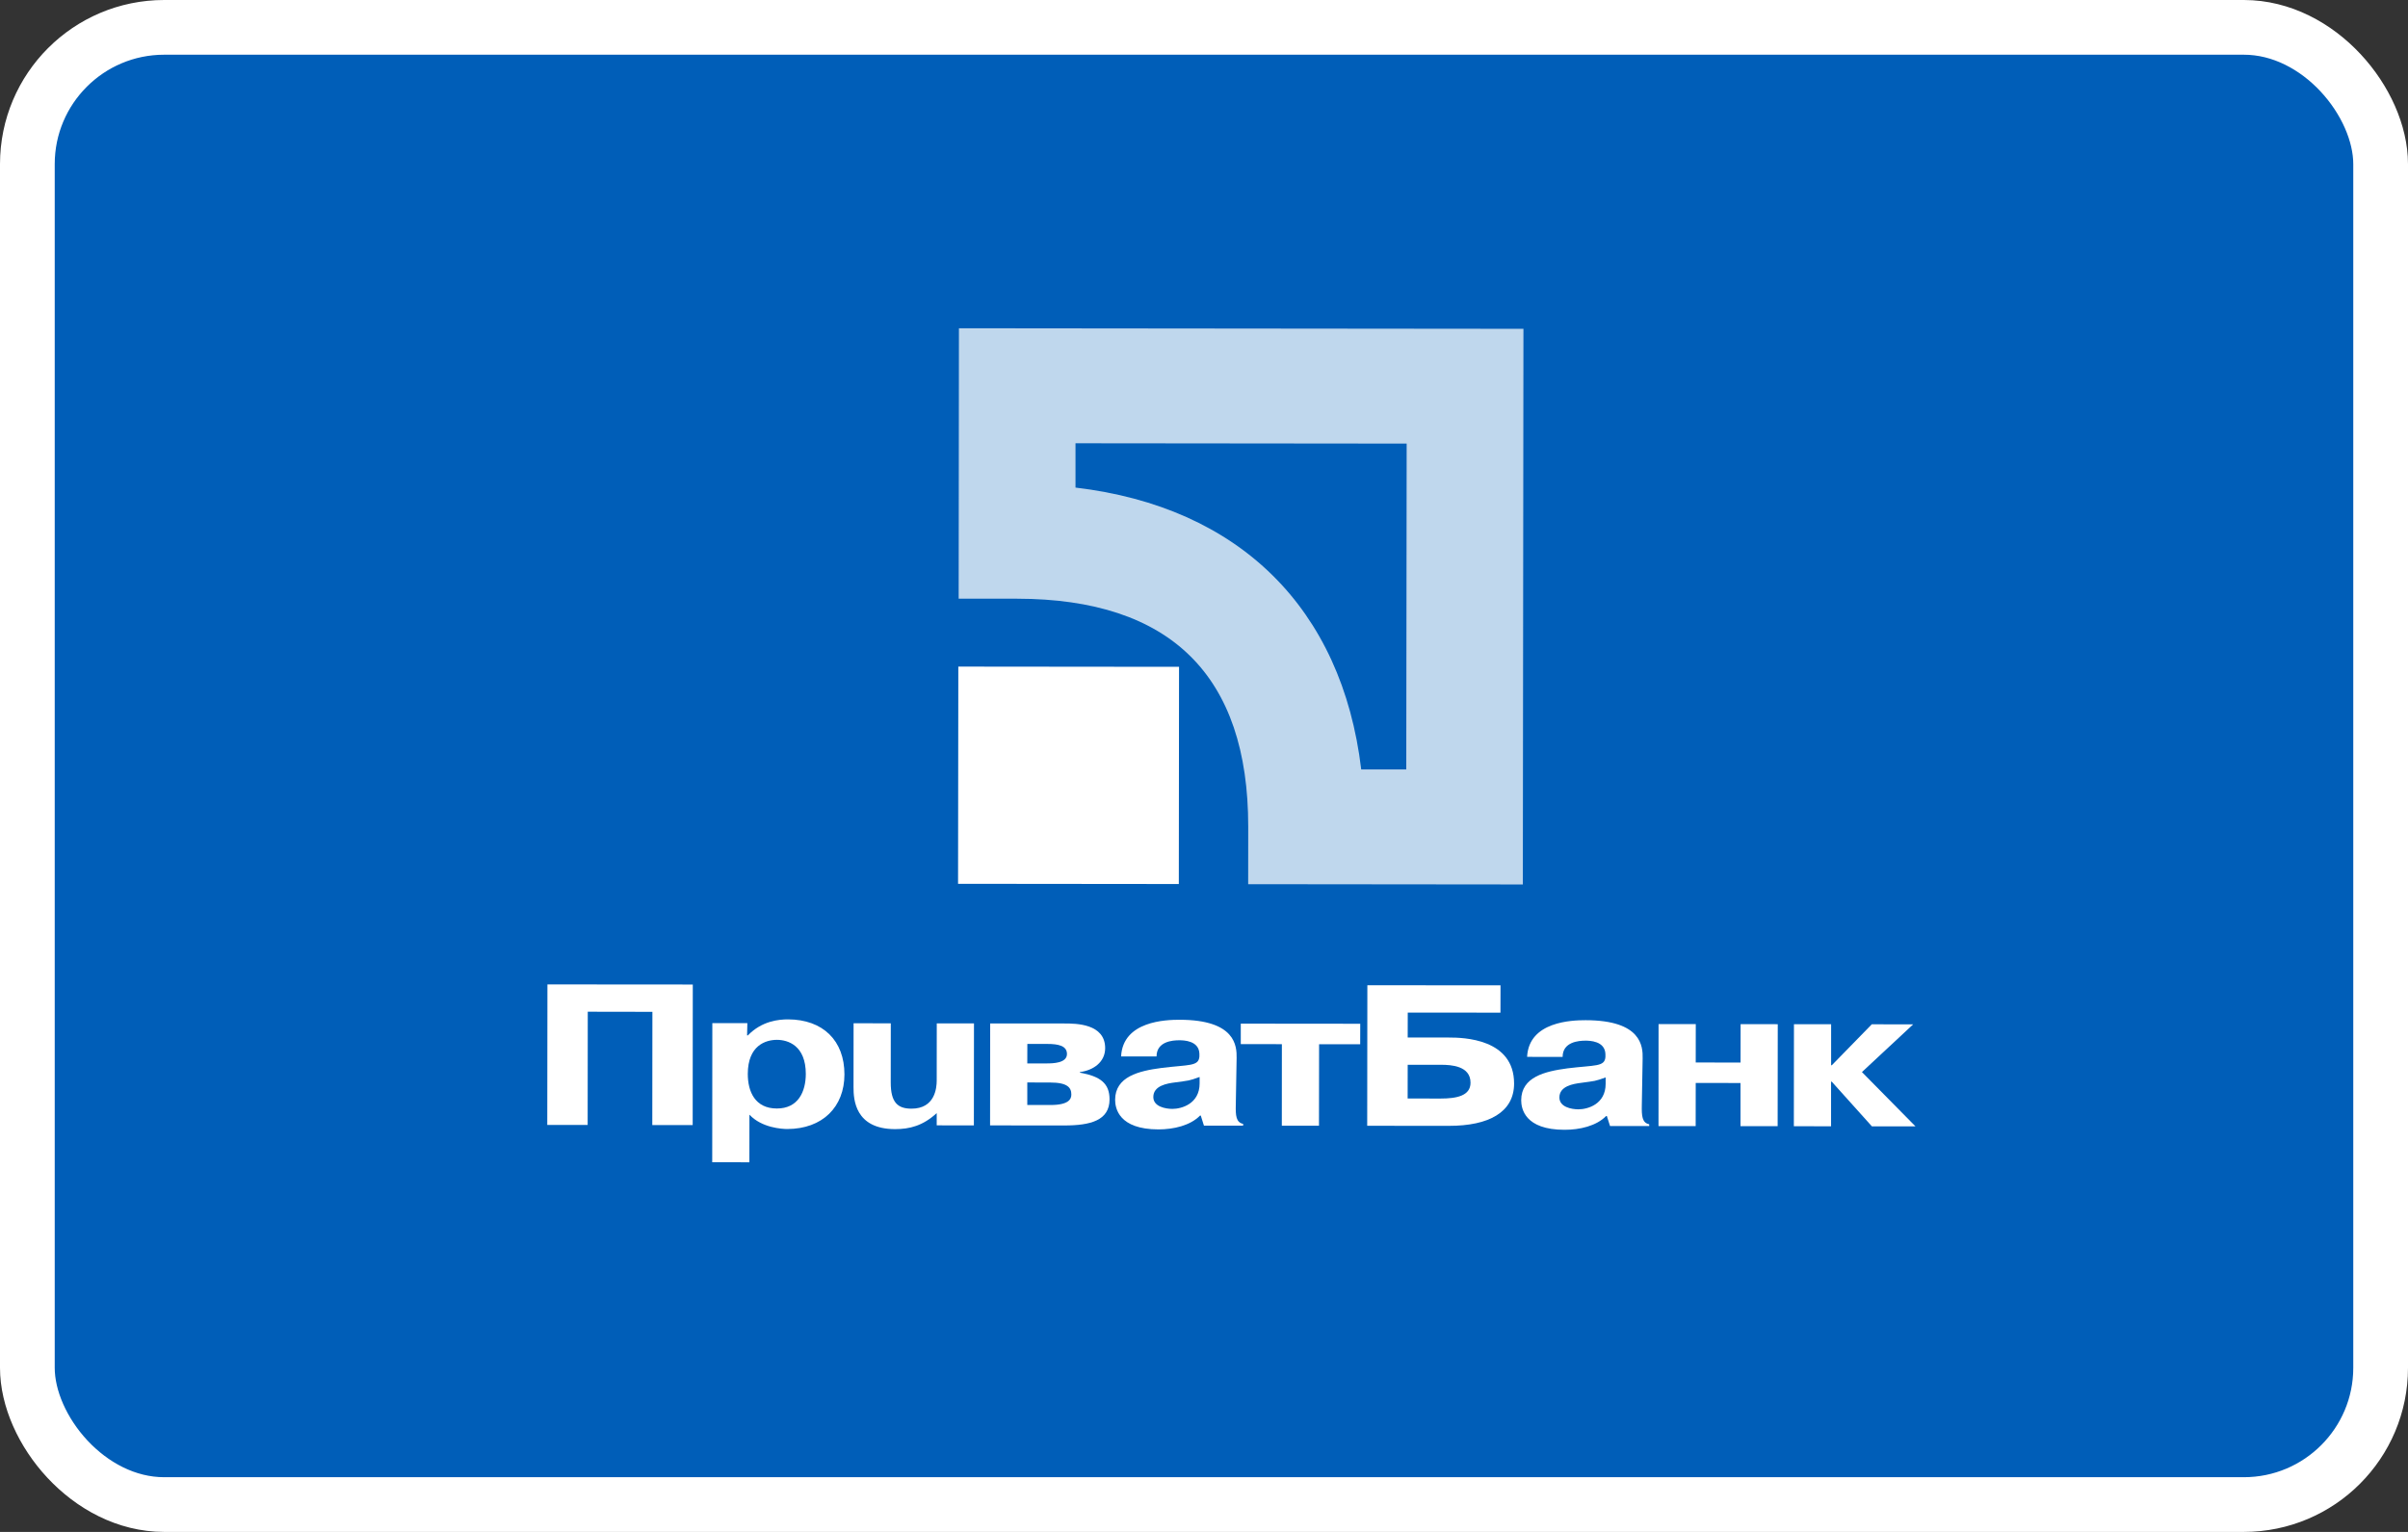 <svg width="44" height="28" viewBox="0 0 44 28" fill="none" xmlns="http://www.w3.org/2000/svg">
<rect x="0" y="0" width="44" height="28" fill="#333333" stroke="none"/>
<g id="&#208;&#159;&#209;&#128;&#208;&#184;&#208;&#178;&#208;&#176;&#209;&#130;&#208;&#177;&#208;&#176;&#208;&#189;&#208;&#186;">
<rect id="Rectangle" x="0.5" y="0.5" width="43" height="27" rx="2.5" fill="#005EB8" stroke="white"/>
<g id="Group">
<g id="Group_2">
<path id="Vector" fill-rule="evenodd" clip-rule="evenodd" d="M10.738 20.562L10 20.562L10.003 17.993L12.659 17.995L12.657 20.564L11.919 20.564L11.921 18.494L10.74 18.492L10.738 20.562Z" fill="white"/>
<path id="Vector_2" fill-rule="evenodd" clip-rule="evenodd" d="M13.664 19.629C13.665 19.108 13.991 19.006 14.197 19.006C14.398 19.006 14.724 19.11 14.724 19.63C14.723 19.953 14.585 20.262 14.195 20.261C13.797 20.261 13.664 19.952 13.664 19.629ZM13.016 18.7L13.014 21.243L13.693 21.244L13.694 20.374C13.922 20.617 14.293 20.635 14.383 20.636C15.031 20.636 15.43 20.23 15.43 19.638C15.431 19.022 15.038 18.633 14.399 18.632C14.237 18.632 13.924 18.657 13.665 18.925H13.651L13.656 18.701L13.016 18.7Z" fill="white"/>
<path id="Vector_3" fill-rule="evenodd" clip-rule="evenodd" d="M17.116 20.345C16.865 20.576 16.623 20.638 16.355 20.638C15.622 20.637 15.595 20.094 15.596 19.87L15.597 18.703L16.277 18.704L16.276 19.783C16.275 20.153 16.405 20.264 16.655 20.264C17.084 20.264 17.116 19.886 17.116 19.75L17.117 18.705L17.797 18.705L17.795 20.57L17.116 20.569L17.116 20.345Z" fill="white"/>
<path id="Vector_4" fill-rule="evenodd" clip-rule="evenodd" d="M18.772 19.081L19.139 19.081C19.331 19.081 19.496 19.111 19.496 19.265C19.496 19.433 19.237 19.437 19.125 19.437L18.771 19.437L18.772 19.081ZM18.093 18.706L18.091 20.57L19.441 20.571C19.933 20.572 20.273 20.476 20.274 20.095C20.274 19.802 20.108 19.673 19.733 19.606V19.595C19.979 19.563 20.193 19.413 20.194 19.159C20.194 18.708 19.658 18.707 19.448 18.707L18.093 18.706ZM18.771 19.785L19.187 19.786C19.509 19.786 19.576 19.881 19.576 20.006C19.576 20.087 19.531 20.197 19.195 20.197L18.771 20.196L18.771 19.785Z" fill="white"/>
<path id="Vector_5" fill-rule="evenodd" clip-rule="evenodd" d="M21.92 19.803C21.919 20.177 21.588 20.268 21.423 20.268C21.298 20.268 21.074 20.228 21.074 20.051C21.074 19.842 21.329 19.802 21.473 19.784C21.736 19.747 21.714 19.759 21.92 19.685L21.92 19.803ZM21.133 19.31C21.133 19.035 21.428 19.013 21.549 19.014C21.625 19.014 21.907 19.018 21.916 19.259L21.916 19.311C21.902 19.495 21.723 19.457 21.222 19.52C20.811 19.574 20.377 19.677 20.376 20.102C20.376 20.256 20.443 20.642 21.167 20.643C21.445 20.643 21.749 20.573 21.928 20.39H21.941L21.999 20.574L22.715 20.574V20.542C22.585 20.515 22.576 20.39 22.581 20.189L22.596 19.337C22.6 19.121 22.578 18.64 21.554 18.639C21.308 18.639 20.517 18.66 20.485 19.31L21.133 19.31Z" fill="white"/>
<path id="Vector_6" fill-rule="evenodd" clip-rule="evenodd" d="M22.672 19.084L22.672 18.71L24.855 18.712L24.854 19.087L24.103 19.086L24.101 20.576L23.422 20.575L23.423 19.085L22.672 19.084Z" fill="white"/>
<path id="Vector_7" fill-rule="evenodd" clip-rule="evenodd" d="M25.722 19.462L26.334 19.462C26.513 19.462 26.871 19.481 26.87 19.79C26.87 20.032 26.611 20.079 26.32 20.079L25.721 20.078L25.722 19.462ZM25.723 18.508L27.417 18.509L27.418 18.01L24.985 18.008L24.982 20.577L26.476 20.578C27.201 20.579 27.666 20.33 27.666 19.805C27.667 18.983 26.737 18.964 26.478 18.964L25.722 18.963L25.723 18.508Z" fill="white"/>
<path id="Vector_8" fill-rule="evenodd" clip-rule="evenodd" d="M29.339 19.811C29.338 20.185 29.008 20.276 28.842 20.276C28.717 20.276 28.494 20.236 28.494 20.059C28.494 19.85 28.749 19.81 28.892 19.792C29.156 19.755 29.134 19.766 29.339 19.693L29.339 19.811ZM28.553 19.318C28.553 19.043 28.848 19.021 28.968 19.021C29.045 19.021 29.327 19.025 29.335 19.267L29.335 19.319C29.322 19.503 29.143 19.465 28.642 19.527C28.23 19.582 27.797 19.684 27.796 20.11C27.796 20.264 27.863 20.65 28.587 20.65C28.864 20.651 29.169 20.581 29.348 20.398H29.361L29.419 20.581L30.135 20.582V20.549C30.005 20.523 29.996 20.398 30 20.197L30.015 19.345C30.02 19.129 29.998 18.648 28.973 18.647C28.728 18.647 27.936 18.668 27.904 19.317L28.553 19.318Z" fill="white"/>
<path id="Vector_9" fill-rule="evenodd" clip-rule="evenodd" d="M30.984 20.583L30.305 20.582L30.306 18.718L30.986 18.718L30.985 19.42L31.804 19.421L31.805 18.719L32.484 18.72L32.482 20.584L31.803 20.584L31.803 19.795L30.985 19.794L30.984 20.583Z" fill="white"/>
<path id="Vector_10" fill-rule="evenodd" clip-rule="evenodd" d="M34.202 18.722L34.958 18.723L34.022 19.595L35 20.587L34.204 20.587L33.471 19.771H33.458L33.458 20.586L32.778 20.585L32.78 18.721L33.459 18.721L33.459 19.47H33.472L34.202 18.722Z" fill="white"/>
</g>
<g id="Group_3">
<path id="Vector_11" fill-rule="evenodd" clip-rule="evenodd" d="M17.506 16.154L21.54 16.158L21.544 12.188L17.511 12.184L17.506 16.154Z" fill="white"/>
<path id="Vector_12" opacity="0.75" fill-rule="evenodd" clip-rule="evenodd" d="M17.522 6L17.517 10.942L18.583 10.943C21.39 10.946 22.811 12.349 22.808 15.111L22.807 16.161L27.826 16.166L27.837 6.01L17.522 6ZM25.703 8.108L25.696 14.064L24.873 14.064C24.521 11.117 22.643 9.265 19.652 8.912L19.652 8.102L25.703 8.108Z" fill="white"/>
</g>
</g>
</g>
</svg>
